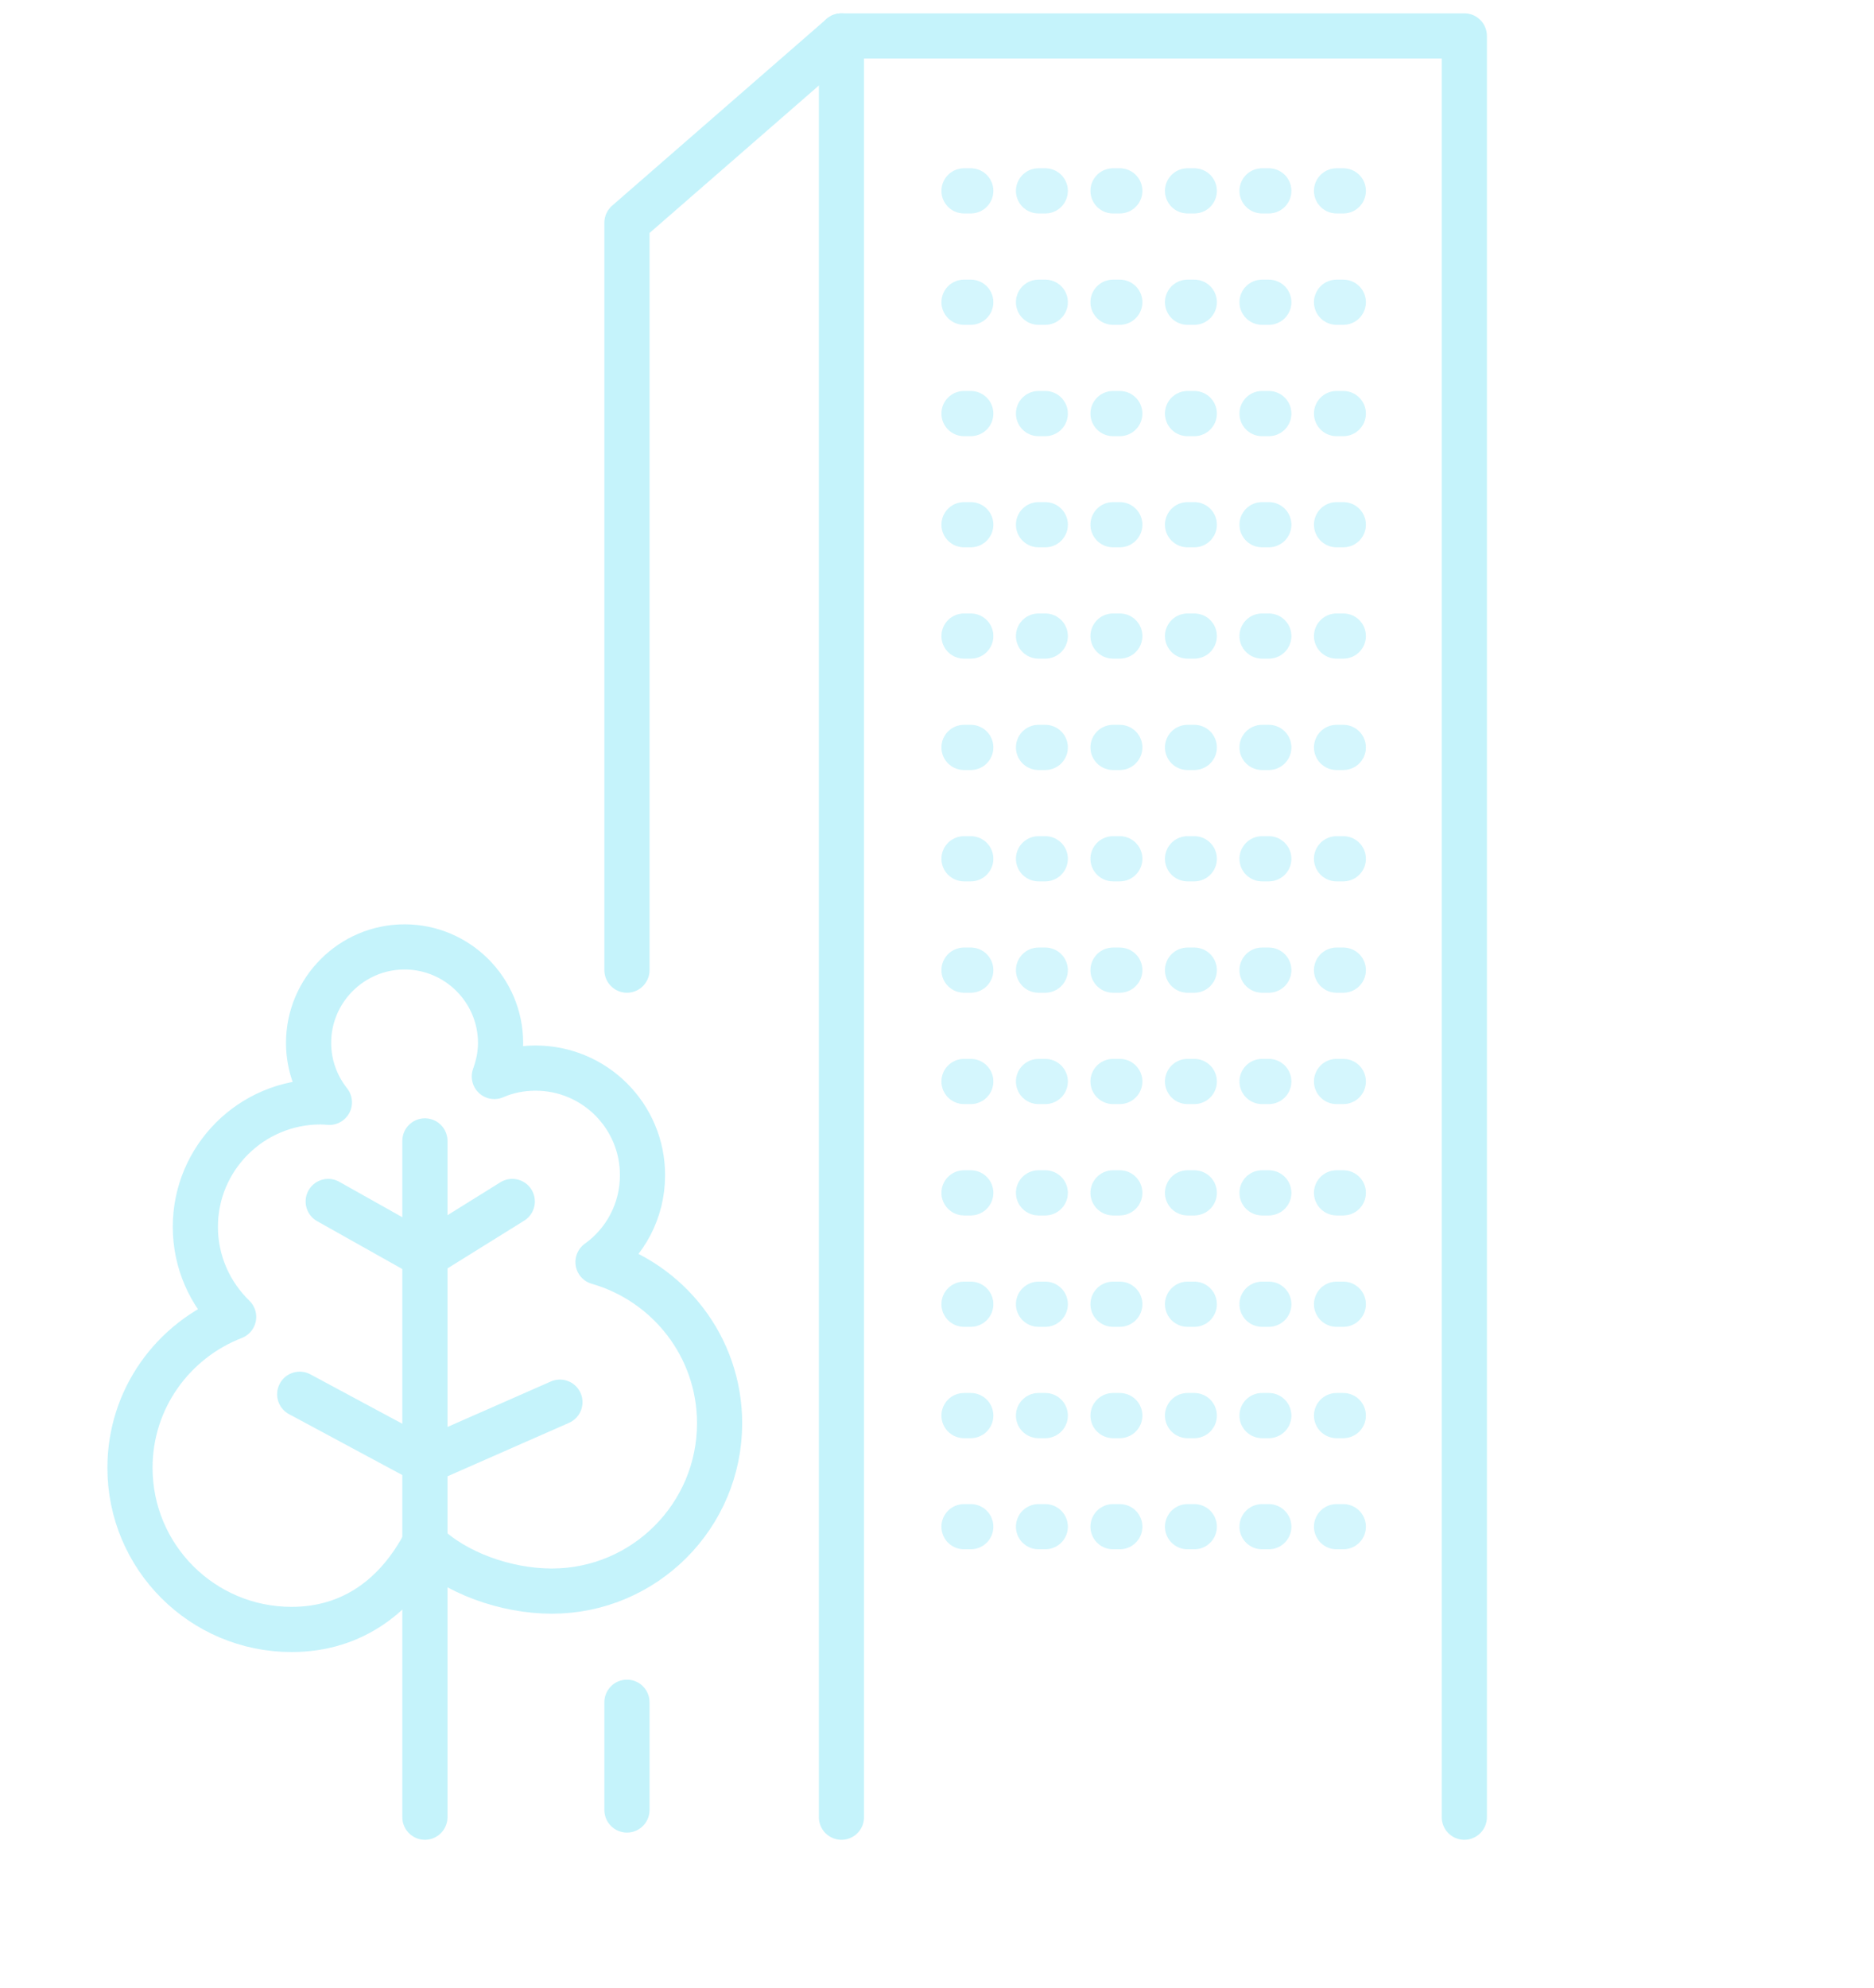 <svg width="83" height="88" viewBox="0 0 83 88" fill="none" xmlns="http://www.w3.org/2000/svg">
<g opacity="0.75">
<path d="M37.268 80.451V1.59H64.855V80.451" stroke="#B1EFFA" stroke-width="2" stroke-miterlimit="10" stroke-linecap="round" stroke-linejoin="round"/>
<path d="M27.768 42.95V9.86L37.267 1.59" stroke="#B1EFFA" stroke-width="2" stroke-miterlimit="10" stroke-linecap="round" stroke-linejoin="round"/>
<path d="M27.768 80.133V75.362" stroke="#B1EFFA" stroke-width="2" stroke-miterlimit="10" stroke-linecap="round" stroke-linejoin="round"/>
<path opacity="0.75" d="M42.696 8.45H60.275" stroke="#B1EFFA" stroke-width="2" stroke-miterlimit="10" stroke-linecap="round" stroke-linejoin="round" stroke-dasharray="0.3 3"/>
<path opacity="0.75" d="M42.696 13.38H60.275" stroke="#B1EFFA" stroke-width="2" stroke-miterlimit="10" stroke-linecap="round" stroke-linejoin="round" stroke-dasharray="0.3 3"/>
<path opacity="0.75" d="M42.696 18.31H60.275" stroke="#B1EFFA" stroke-width="2" stroke-miterlimit="10" stroke-linecap="round" stroke-linejoin="round" stroke-dasharray="0.3 3"/>
<path opacity="0.75" d="M42.696 23.23H60.275" stroke="#B1EFFA" stroke-width="2" stroke-miterlimit="10" stroke-linecap="round" stroke-linejoin="round" stroke-dasharray="0.3 3"/>
<path opacity="0.75" d="M42.696 28.16H60.275" stroke="#B1EFFA" stroke-width="2" stroke-miterlimit="10" stroke-linecap="round" stroke-linejoin="round" stroke-dasharray="0.3 3"/>
<path opacity="0.75" d="M42.696 33.09H60.275" stroke="#B1EFFA" stroke-width="2" stroke-miterlimit="10" stroke-linecap="round" stroke-linejoin="round" stroke-dasharray="0.3 3"/>
<path opacity="0.75" d="M42.696 38.02H60.275" stroke="#B1EFFA" stroke-width="2" stroke-miterlimit="10" stroke-linecap="round" stroke-linejoin="round" stroke-dasharray="0.3 3"/>
<path opacity="0.75" d="M42.696 42.95H60.275" stroke="#B1EFFA" stroke-width="2" stroke-miterlimit="10" stroke-linecap="round" stroke-linejoin="round" stroke-dasharray="0.3 3"/>
<path opacity="0.75" d="M42.696 47.88H60.275" stroke="#B1EFFA" stroke-width="2" stroke-miterlimit="10" stroke-linecap="round" stroke-linejoin="round" stroke-dasharray="0.3 3"/>
<path opacity="0.75" d="M42.696 52.81H60.275" stroke="#B1EFFA" stroke-width="2" stroke-miterlimit="10" stroke-linecap="round" stroke-linejoin="round" stroke-dasharray="0.3 3"/>
<path opacity="0.75" d="M42.696 57.741H60.275" stroke="#B1EFFA" stroke-width="2" stroke-miterlimit="10" stroke-linecap="round" stroke-linejoin="round" stroke-dasharray="0.3 3"/>
<path opacity="0.75" d="M42.696 62.671H60.275" stroke="#B1EFFA" stroke-width="2" stroke-miterlimit="10" stroke-linecap="round" stroke-linejoin="round" stroke-dasharray="0.3 3"/>
<path opacity="0.75" d="M42.696 67.59H60.275" stroke="#B1EFFA" stroke-width="2" stroke-miterlimit="10" stroke-linecap="round" stroke-linejoin="round" stroke-dasharray="0.3 3"/>
<path d="M26.485 55.875C27.683 55.016 28.457 53.616 28.457 52.026C28.457 49.407 26.337 47.287 23.718 47.287C23.071 47.287 22.456 47.414 21.894 47.658C22.064 47.191 22.17 46.693 22.17 46.173C22.17 43.83 20.261 41.922 17.918 41.922C15.575 41.922 13.667 43.83 13.667 46.173C13.667 47.17 14.017 48.082 14.589 48.803C14.462 48.792 14.324 48.782 14.197 48.782C11.133 48.782 8.652 51.263 8.652 54.316C8.652 55.885 9.309 57.295 10.348 58.303C7.666 59.342 5.757 61.929 5.757 64.982C5.757 68.937 8.959 72.139 12.914 72.139C15.66 72.139 17.611 70.591 18.809 68.322C20.145 69.637 22.414 70.442 24.439 70.442C28.542 70.442 31.871 67.113 31.871 63.01C31.871 59.617 29.591 56.765 26.485 55.875Z" stroke="#B1EFFA" stroke-width="2" stroke-miterlimit="10" stroke-linecap="round" stroke-linejoin="round"/>
<path d="M18.82 64.706L13.274 61.727" stroke="#B1EFFA" stroke-width="2" stroke-miterlimit="10" stroke-linecap="round" stroke-linejoin="round"/>
<path d="M18.819 80.451V50.51" stroke="#B1EFFA" stroke-width="2" stroke-miterlimit="10" stroke-linecap="round" stroke-linejoin="round"/>
<path d="M22.689 53.192L18.82 55.599L14.536 53.192" stroke="#B1EFFA" stroke-width="2" stroke-miterlimit="10" stroke-linecap="round" stroke-linejoin="round"/>
<path d="M18.819 64.707L24.799 62.077" stroke="#B1EFFA" stroke-width="2" stroke-miterlimit="10" stroke-linecap="round" stroke-linejoin="round"/>
</g>
</svg>
